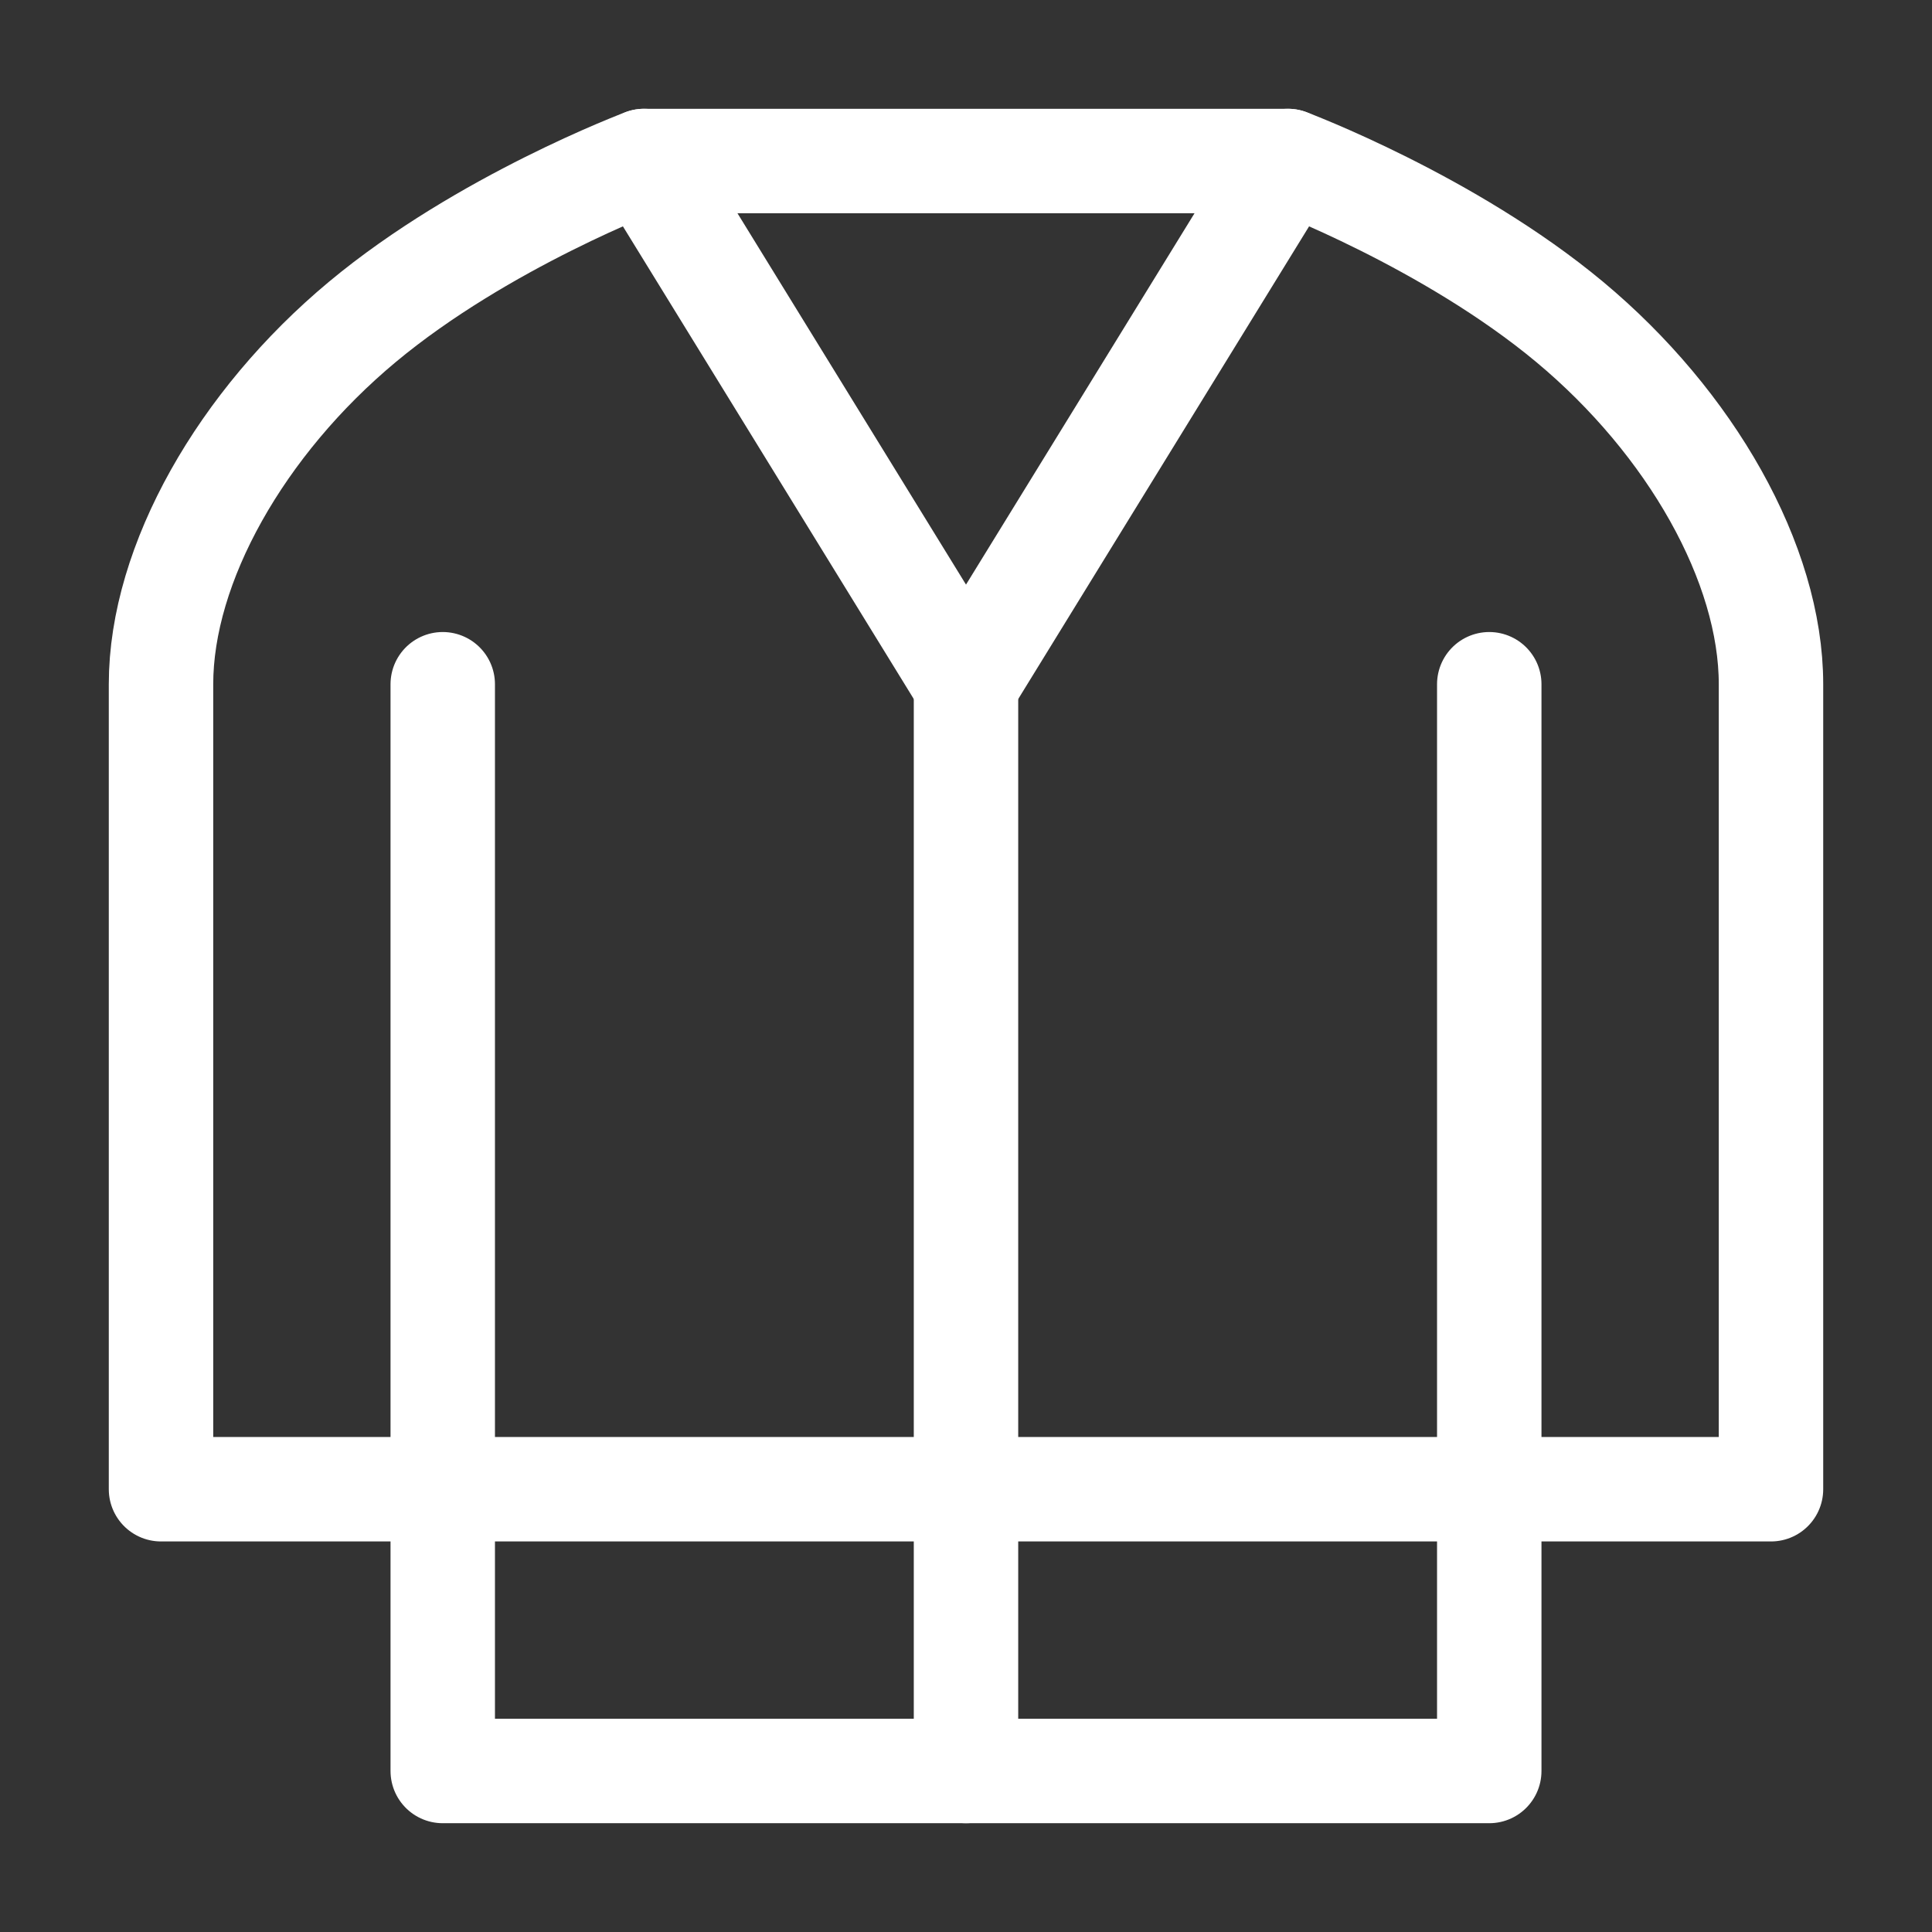 <svg
                xmlns="http://www.w3.org/2000/svg"
                width="50"
                height="50"
                viewBox="0 0 74 74"
                fill="none"
              >
                <rect x="0" y="0" width="74" height="74" fill="#333333" stroke="none"/>
                <path
                  d="M16.958 57.041V26.208M57.042 26.208V57.041V26.208ZM16.958 57.041V67.833H57.042V57.041H16.958ZM16.958 57.041H6.167V26.208C6.167 21.583 9.25 16.187 13.875 12.333C18.5 8.479 24.667 6.167 24.667 6.167H49.333C49.333 6.167 55.5 8.479 60.125 12.333C64.75 16.187 67.833 21.583 67.833 26.208V57.041H57.042H16.958Z"
                  stroke="white"
                  stroke-width="4"
                  stroke-linecap="round"
                  stroke-linejoin="round"
                />
                <path
                  d="M37 26.208V67.833"
                  stroke="white"
                  stroke-width="4"
                  stroke-linecap="round"
                  stroke-linejoin="round"
                />
                <path
                  d="M37 26.208L24.667 6.167"
                  stroke="white"
                  stroke-width="4"
                  stroke-linecap="round"
                  stroke-linejoin="round"
                />
                <path
                  d="M49.333 6.167L37 26.208"
                  stroke="white"
                  stroke-width="4"
                  stroke-linecap="round"
                  stroke-linejoin="round"
                />
              </svg>